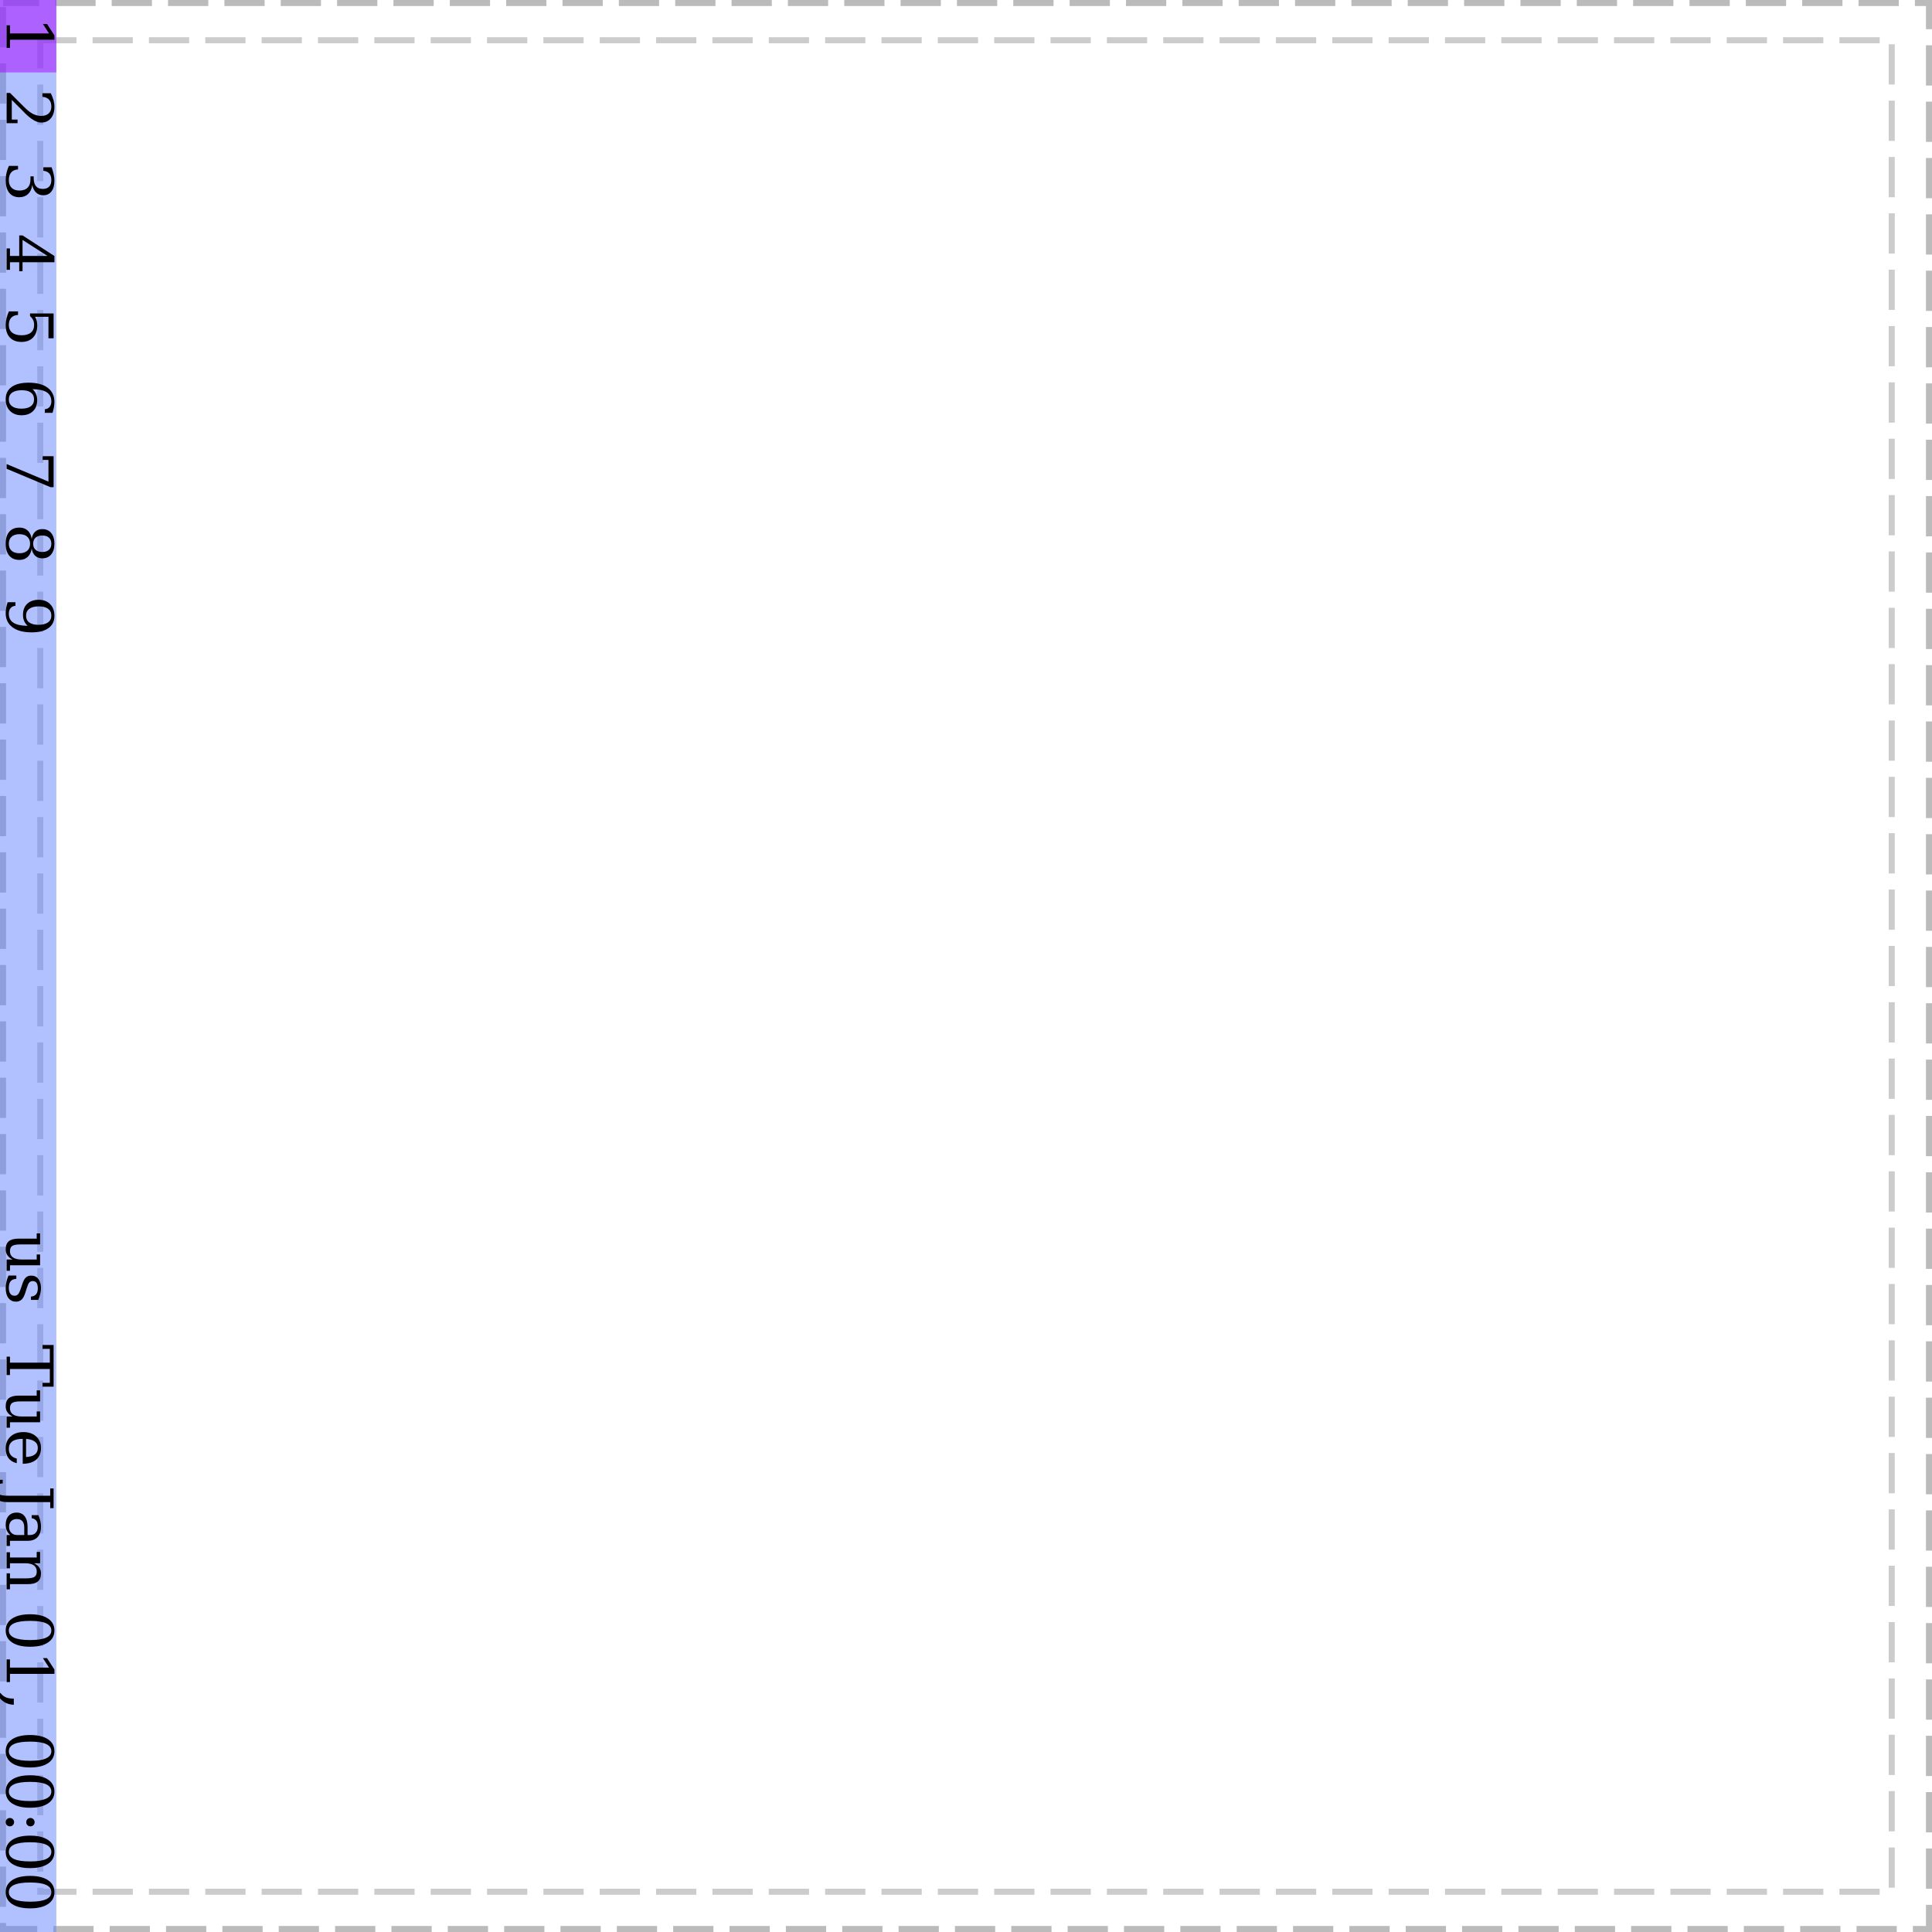 <?xml version="1.0" encoding="UTF-8"?>
<svg xmlns="http://www.w3.org/2000/svg" xmlns:xlink="http://www.w3.org/1999/xlink" width="480pt" height="480pt" viewBox="0 0 480 480" version="1.1">
<defs>
<g>
<symbol overflow="visible" id="glyph0-0">
<path style="stroke:none;" d="M -2.828 0.797 L 11.281 0.797 L 11.281 8.797 L -2.828 8.797 Z M -1.938 1.703 L -1.938 7.906 L 10.391 7.906 L 10.391 1.703 Z M -1.938 1.703 "/>
</symbol>
<symbol overflow="visible" id="glyph0-1">
<path style="stroke:none;" d="M 0 2.281 L 0.828 2.281 L 0.828 4.312 L 10.531 4.312 L 9.016 1.953 L 10.031 1.953 L 11.875 4.797 L 11.875 5.875 L 0.828 5.875 L 0.828 7.906 L 0 7.906 Z M 0 2.281 "/>
</symbol>
<symbol overflow="visible" id="glyph0-2">
<path style="stroke:none;" d="M 8.891 2.047 L 8.891 1.172 L 10.969 1.172 C 11.258 1.734 11.484 2.297 11.641 2.859 C 11.797 3.422 11.875 3.973 11.875 4.516 C 11.875 5.734 11.578 6.691 10.984 7.391 C 10.398 8.098 9.602 8.453 8.594 8.453 C 7.457 8.453 6.094 7.656 4.5 6.062 C 4.383 5.938 4.297 5.844 4.234 5.781 L 1.281 2.828 L 1.281 7.703 L 2.719 7.703 L 2.719 8.609 L 0 8.609 L 0 1.094 L 0.859 1.094 L 4.391 4.625 C 5.172 5.406 5.883 5.961 6.531 6.297 C 7.188 6.629 7.875 6.797 8.594 6.797 C 9.383 6.797 10 6.594 10.438 6.188 C 10.883 5.781 11.109 5.219 11.109 4.5 C 11.109 3.75 10.922 3.172 10.547 2.766 C 10.18 2.359 9.629 2.117 8.891 2.047 Z M 8.891 2.047 "/>
</symbol>
<symbol overflow="visible" id="glyph0-3">
<path style="stroke:none;" d="M 11.172 1.562 C 11.398 2.164 11.57 2.75 11.688 3.312 C 11.812 3.875 11.875 4.398 11.875 4.891 C 11.875 6.023 11.629 6.91 11.141 7.547 C 10.648 8.191 9.969 8.516 9.094 8.516 C 8.383 8.516 7.797 8.289 7.328 7.844 C 6.859 7.406 6.539 6.781 6.375 5.969 C 6.238 6.926 5.891 7.672 5.328 8.203 C 4.766 8.734 4.039 9 3.156 9 C 2.062 9 1.223 8.629 0.641 7.891 C 0.055 7.16 -0.234 6.109 -0.234 4.734 C -0.234 4.129 -0.164 3.535 -0.031 2.953 C 0.102 2.367 0.301 1.789 0.562 1.219 L 2.828 1.219 L 2.828 2.094 C 2.078 2.145 1.508 2.395 1.125 2.844 C 0.738 3.301 0.547 3.941 0.547 4.766 C 0.547 5.566 0.773 6.195 1.234 6.656 C 1.703 7.113 2.336 7.344 3.141 7.344 C 4.055 7.344 4.75 7.102 5.219 6.625 C 5.688 6.156 5.922 5.461 5.922 4.547 L 5.922 3.812 L 6.719 3.812 L 6.719 4.203 C 6.719 5.109 6.906 5.789 7.281 6.25 C 7.664 6.707 8.238 6.938 9 6.938 C 9.676 6.938 10.195 6.75 10.562 6.375 C 10.926 6 11.109 5.457 11.109 4.75 C 11.109 4.051 10.941 3.504 10.609 3.109 C 10.273 2.723 9.781 2.5 9.125 2.438 L 9.125 1.562 Z M 11.172 1.562 "/>
</symbol>
<symbol overflow="visible" id="glyph0-4">
<path style="stroke:none;" d="M 3.953 5.594 L 10.156 5.594 L 3.953 1.609 Z M 0 9.031 L 0 3.719 L 0.828 3.719 L 0.828 5.594 L 3.125 5.594 L 3.125 0.5 L 3.969 0.5 L 11.875 5.609 L 11.875 7.156 L 3.953 7.156 L 3.953 9.375 L 3.125 9.375 L 3.125 7.156 L 0.828 7.156 L 0.828 9.031 Z M 0 9.031 "/>
</symbol>
<symbol overflow="visible" id="glyph0-5">
<path style="stroke:none;" d="M 11.672 8.047 L 10.391 8.047 L 10.391 2.703 L 7.047 2.703 C 7.234 2.973 7.375 3.289 7.469 3.656 C 7.562 4.02 7.609 4.426 7.609 4.875 C 7.609 6.133 7.258 7.129 6.562 7.859 C 5.863 8.586 4.91 8.953 3.703 8.953 C 2.461 8.953 1.492 8.582 0.797 7.844 C 0.109 7.102 -0.234 6.066 -0.234 4.734 C -0.234 4.203 -0.164 3.656 -0.031 3.094 C 0.102 2.531 0.301 1.953 0.562 1.359 L 2.828 1.359 L 2.828 2.25 C 2.086 2.289 1.52 2.523 1.125 2.953 C 0.738 3.379 0.547 3.973 0.547 4.734 C 0.547 5.555 0.816 6.188 1.359 6.625 C 1.898 7.07 2.68 7.297 3.703 7.297 C 4.711 7.297 5.484 7.078 6.016 6.641 C 6.555 6.203 6.828 5.566 6.828 4.734 C 6.828 4.266 6.742 3.852 6.578 3.5 C 6.41 3.145 6.156 2.828 5.812 2.547 L 5.812 1.875 L 11.672 1.875 Z M 11.672 8.047 "/>
</symbol>
<symbol overflow="visible" id="glyph0-6">
<path style="stroke:none;" d="M 0.547 5.234 C 0.547 5.973 0.816 6.539 1.359 6.938 C 1.898 7.332 2.676 7.531 3.688 7.531 C 4.695 7.531 5.469 7.332 6 6.938 C 6.539 6.539 6.812 5.973 6.812 5.234 C 6.812 4.492 6.551 3.926 6.031 3.531 C 5.508 3.145 4.758 2.953 3.781 2.953 C 2.738 2.953 1.938 3.148 1.375 3.547 C 0.82 3.941 0.547 4.504 0.547 5.234 Z M 6.422 2.688 C 6.816 3.039 7.109 3.441 7.297 3.891 C 7.492 4.336 7.594 4.844 7.594 5.406 C 7.594 6.57 7.242 7.488 6.547 8.156 C 5.848 8.832 4.895 9.172 3.688 9.172 C 2.5 9.172 1.547 8.805 0.828 8.078 C 0.117 7.359 -0.234 6.391 -0.234 5.172 C -0.234 3.859 0.254 2.848 1.234 2.141 C 2.223 1.43 3.629 1.078 5.453 1.078 C 7.492 1.078 9.07 1.492 10.188 2.328 C 11.312 3.172 11.875 4.352 11.875 5.875 C 11.875 6.289 11.832 6.723 11.75 7.172 C 11.676 7.629 11.562 8.094 11.406 8.562 L 9.484 8.562 L 9.484 7.688 C 10.016 7.625 10.414 7.422 10.688 7.078 C 10.969 6.742 11.109 6.289 11.109 5.719 C 11.109 4.707 10.723 3.953 9.953 3.453 C 9.191 2.961 8.016 2.707 6.422 2.688 Z M 6.422 2.688 "/>
</symbol>
<symbol overflow="visible" id="glyph0-7">
<path style="stroke:none;" d="M 10.875 9.031 L 0 4.469 L 0 3.297 L 10.391 7.656 L 10.391 2.266 L 8.953 2.266 L 8.953 1.344 L 11.672 1.344 L 11.672 9.031 Z M 10.875 9.031 "/>
</symbol>
<symbol overflow="visible" id="glyph0-8">
<path style="stroke:none;" d="M 3.188 7.453 C 4.02 7.453 4.664 7.242 5.125 6.828 C 5.594 6.422 5.828 5.844 5.828 5.094 C 5.828 4.344 5.594 3.758 5.125 3.344 C 4.664 2.926 4.02 2.719 3.188 2.719 C 2.352 2.719 1.703 2.926 1.234 3.344 C 0.773 3.758 0.547 4.344 0.547 5.094 C 0.547 5.844 0.773 6.422 1.234 6.828 C 1.703 7.242 2.352 7.453 3.188 7.453 Z M 8.859 7.141 C 9.566 7.141 10.117 6.957 10.516 6.594 C 10.91 6.238 11.109 5.738 11.109 5.094 C 11.109 4.445 10.91 3.941 10.516 3.578 C 10.117 3.223 9.566 3.047 8.859 3.047 C 8.141 3.047 7.582 3.223 7.188 3.578 C 6.789 3.941 6.594 4.445 6.594 5.094 C 6.594 5.738 6.789 6.238 7.188 6.594 C 7.582 6.957 8.141 7.141 8.859 7.141 Z M 6.219 6.297 C 6.094 7.18 5.766 7.867 5.234 8.359 C 4.703 8.859 4.02 9.109 3.188 9.109 C 2.094 9.109 1.25 8.758 0.656 8.062 C 0.062 7.375 -0.234 6.383 -0.234 5.094 C -0.234 3.801 0.062 2.805 0.656 2.109 C 1.25 1.422 2.094 1.078 3.188 1.078 C 4.02 1.078 4.703 1.32 5.234 1.812 C 5.766 2.312 6.094 3.004 6.219 3.891 C 6.352 3.109 6.648 2.504 7.109 2.078 C 7.566 1.66 8.148 1.453 8.859 1.453 C 9.797 1.453 10.531 1.773 11.062 2.422 C 11.602 3.066 11.875 3.957 11.875 5.094 C 11.875 6.219 11.602 7.102 11.062 7.75 C 10.531 8.395 9.797 8.719 8.859 8.719 C 8.148 8.719 7.566 8.508 7.109 8.094 C 6.648 7.676 6.352 7.078 6.219 6.297 Z M 6.219 6.297 "/>
</symbol>
<symbol overflow="visible" id="glyph0-9">
<path style="stroke:none;" d="M 5.234 7.484 C 4.836 7.141 4.539 6.738 4.344 6.281 C 4.156 5.832 4.062 5.32 4.062 4.75 C 4.062 3.594 4.41 2.68 5.109 2.016 C 5.805 1.348 6.758 1.016 7.969 1.016 C 9.156 1.016 10.102 1.375 10.812 2.094 C 11.52 2.82 11.875 3.797 11.875 5.016 C 11.875 6.328 11.383 7.336 10.406 8.047 C 9.426 8.754 8.023 9.109 6.203 9.109 C 4.16 9.109 2.578 8.688 1.453 7.844 C 0.328 7.008 -0.234 5.832 -0.234 4.312 C -0.234 3.895 -0.191 3.457 -0.109 3 C -0.023 2.551 0.094 2.094 0.25 1.625 L 2.188 1.625 L 2.188 2.5 C 1.656 2.562 1.25 2.758 0.969 3.094 C 0.688 3.438 0.547 3.895 0.547 4.469 C 0.547 5.477 0.926 6.227 1.688 6.719 C 2.457 7.219 3.641 7.473 5.234 7.484 Z M 11.109 4.953 C 11.109 4.211 10.836 3.645 10.297 3.25 C 9.754 2.852 8.977 2.656 7.969 2.656 C 6.957 2.656 6.18 2.852 5.641 3.25 C 5.098 3.645 4.828 4.211 4.828 4.953 C 4.828 5.691 5.086 6.254 5.609 6.641 C 6.141 7.035 6.895 7.234 7.875 7.234 C 8.914 7.234 9.711 7.035 10.266 6.641 C 10.828 6.242 11.109 5.68 11.109 4.953 Z M 11.109 4.953 "/>
</symbol>
<symbol overflow="visible" id="glyph0-10">
<path style="stroke:none;" d=""/>
</symbol>
<symbol overflow="visible" id="glyph0-11">
<path style="stroke:none;" d="M 8.312 5.672 L 8.312 8.359 L 0.828 8.359 L 0.828 9.719 L 0 9.719 L 0 6.922 L 1.469 6.922 C 0.914 6.648 0.492 6.301 0.203 5.875 C -0.086 5.457 -0.234 4.973 -0.234 4.422 C -0.234 3.492 0.023 2.812 0.547 2.375 C 1.078 1.945 1.906 1.734 3.031 1.734 L 7.469 1.734 L 7.469 0.438 L 8.312 0.438 L 8.312 3.172 L 3.469 3.172 C 2.457 3.172 1.766 3.297 1.391 3.547 C 1.016 3.797 0.828 4.238 0.828 4.875 C 0.828 5.539 1.07 6.047 1.562 6.391 C 2.051 6.742 2.766 6.922 3.703 6.922 L 7.469 6.922 L 7.469 5.672 Z M 8.312 5.672 "/>
</symbol>
<symbol overflow="visible" id="glyph0-12">
<path style="stroke:none;" d="M 0.469 0.906 L 2.406 0.906 L 2.406 1.734 C 1.781 1.754 1.312 1.945 1 2.312 C 0.695 2.676 0.547 3.219 0.547 3.938 C 0.547 4.582 0.664 5.07 0.906 5.406 C 1.156 5.75 1.508 5.922 1.969 5.922 C 2.332 5.922 2.625 5.797 2.844 5.547 C 3.07 5.305 3.316 4.785 3.578 3.984 L 3.922 2.953 C 4.148 2.234 4.438 1.711 4.781 1.391 C 5.125 1.078 5.562 0.922 6.094 0.922 C 6.852 0.922 7.445 1.195 7.875 1.75 C 8.312 2.312 8.531 3.082 8.531 4.062 C 8.531 4.5 8.473 4.957 8.359 5.438 C 8.242 5.926 8.078 6.43 7.859 6.953 L 6.047 6.953 L 6.047 6.125 C 6.586 6.102 7.008 5.914 7.312 5.562 C 7.613 5.207 7.766 4.723 7.766 4.109 C 7.766 3.504 7.656 3.047 7.438 2.734 C 7.227 2.43 6.91 2.281 6.484 2.281 C 6.129 2.281 5.848 2.395 5.641 2.625 C 5.43 2.863 5.219 3.332 5 4.031 L 4.641 5.172 C 4.398 5.961 4.094 6.531 3.719 6.875 C 3.352 7.219 2.883 7.391 2.312 7.391 C 1.52 7.391 0.895 7.086 0.438 6.484 C -0.008 5.891 -0.234 5.062 -0.234 4 C -0.234 3.469 -0.172 2.945 -0.047 2.438 C 0.066 1.926 0.238 1.414 0.469 0.906 Z M 0.469 0.906 "/>
</symbol>
<symbol overflow="visible" id="glyph0-13">
<path style="stroke:none;" d="M 0 3.062 L 0.828 3.062 L 0.828 4.547 L 10.734 4.547 L 10.734 1.125 L 8.922 1.125 L 8.922 0.156 L 11.672 0.156 L 11.672 10.516 L 8.922 10.516 L 8.922 9.562 L 10.734 9.562 L 10.734 6.125 L 0.828 6.125 L 0.828 7.625 L 0 7.625 Z M 0 3.062 "/>
</symbol>
<symbol overflow="visible" id="glyph0-14">
<path style="stroke:none;" d="M 4 8.672 L 4 2.484 L 3.938 2.484 C 2.82 2.484 1.977 2.691 1.406 3.109 C 0.832 3.535 0.547 4.16 0.547 4.984 C 0.547 5.609 0.711 6.125 1.047 6.531 C 1.379 6.938 1.867 7.219 2.516 7.375 L 2.516 8.531 C 1.609 8.301 0.922 7.879 0.453 7.266 C -0.004 6.648 -0.234 5.836 -0.234 4.828 C -0.234 3.617 0.164 2.645 0.969 1.906 C 1.77 1.164 2.832 0.797 4.156 0.797 C 5.469 0.797 6.523 1.156 7.328 1.875 C 8.129 2.602 8.531 3.555 8.531 4.734 C 8.531 5.992 8.145 6.957 7.375 7.625 C 6.602 8.301 5.477 8.648 4 8.672 Z M 4.828 6.984 C 5.797 6.953 6.523 6.742 7.016 6.359 C 7.516 5.984 7.766 5.441 7.766 4.734 C 7.766 4.078 7.516 3.555 7.016 3.172 C 6.523 2.797 5.797 2.566 4.828 2.484 Z M 4.828 6.984 "/>
</symbol>
<symbol overflow="visible" id="glyph0-15">
<path style="stroke:none;" d="M -2.797 -1.344 L -0.969 -1.344 L -0.969 -0.453 C -1.477 -0.441 -1.859 -0.316 -2.109 -0.078 C -2.367 0.148 -2.5 0.492 -2.5 0.953 C -2.5 1.566 -2.301 1.992 -1.906 2.234 C -1.52 2.484 -0.754 2.609 0.391 2.609 L 10.828 2.609 L 10.828 0.797 L 11.672 0.797 L 11.672 5.688 L 10.828 5.688 L 10.828 4.203 L 0.328 4.203 C -0.961 4.203 -1.895 3.941 -2.469 3.422 C -3.039 2.91 -3.328 2.082 -3.328 0.938 C -3.328 0.562 -3.281 0.18 -3.188 -0.203 C -3.102 -0.586 -2.973 -0.969 -2.797 -1.344 Z M -2.797 -1.344 "/>
</symbol>
<symbol overflow="visible" id="glyph0-16">
<path style="stroke:none;" d="M 2.609 6.375 L 4.375 6.375 L 4.375 4.516 C 4.375 3.805 4.219 3.273 3.906 2.922 C 3.602 2.578 3.133 2.406 2.5 2.406 C 1.914 2.406 1.453 2.582 1.109 2.938 C 0.773 3.289 0.609 3.77 0.609 4.375 C 0.609 4.969 0.789 5.445 1.156 5.812 C 1.531 6.188 2.016 6.375 2.609 6.375 Z M 5.188 7.812 L 0.828 7.812 L 0.828 9.094 L 0 9.094 L 0 6.375 L 0.906 6.375 C 0.52 6.051 0.234 5.68 0.047 5.266 C -0.141 4.848 -0.234 4.363 -0.234 3.812 C -0.234 2.883 0.008 2.148 0.5 1.609 C 1 1.066 1.664 0.797 2.5 0.797 C 3.352 0.797 4.016 1.102 4.484 1.719 C 4.961 2.344 5.203 3.223 5.203 4.359 L 5.203 6.375 L 5.781 6.375 C 6.406 6.375 6.891 6.18 7.234 5.797 C 7.586 5.41 7.766 4.875 7.766 4.188 C 7.766 3.613 7.633 3.156 7.375 2.812 C 7.113 2.477 6.727 2.27 6.219 2.188 L 6.219 1.438 L 7.891 1.438 C 8.109 1.938 8.27 2.422 8.375 2.891 C 8.477 3.367 8.531 3.832 8.531 4.281 C 8.531 5.426 8.242 6.301 7.672 6.906 C 7.109 7.508 6.281 7.812 5.188 7.812 Z M 5.188 7.812 "/>
</symbol>
<symbol overflow="visible" id="glyph0-17">
<path style="stroke:none;" d="M 0 0.656 L 0.828 0.656 L 0.828 1.953 L 7.469 1.953 L 7.469 0.578 L 8.312 0.578 L 8.312 3.391 L 6.828 3.391 C 7.391 3.66 7.812 4.004 8.094 4.422 C 8.383 4.848 8.531 5.344 8.531 5.906 C 8.531 6.82 8.266 7.492 7.734 7.922 C 7.211 8.359 6.395 8.578 5.281 8.578 L 0.828 8.578 L 0.828 9.859 L 0 9.859 L 0 5.891 L 0.828 5.891 L 0.828 7.141 L 4.828 7.141 C 5.848 7.141 6.547 7.016 6.922 6.766 C 7.297 6.516 7.484 6.07 7.484 5.438 C 7.484 4.77 7.238 4.258 6.75 3.906 C 6.27 3.562 5.562 3.391 4.625 3.391 L 0.828 3.391 L 0.828 4.641 L 0 4.641 Z M 0 0.656 "/>
</symbol>
<symbol overflow="visible" id="glyph0-18">
<path style="stroke:none;" d="M 0.547 5.094 C 0.547 5.883 0.984 6.477 1.859 6.875 C 2.734 7.27 4.055 7.469 5.828 7.469 C 7.598 7.469 8.922 7.27 9.797 6.875 C 10.672 6.477 11.109 5.883 11.109 5.094 C 11.109 4.289 10.672 3.691 9.797 3.297 C 8.922 2.898 7.598 2.703 5.828 2.703 C 4.055 2.703 2.734 2.898 1.859 3.297 C 0.984 3.691 0.547 4.289 0.547 5.094 Z M -0.234 5.094 C -0.234 3.82 0.297 2.832 1.359 2.125 C 2.43 1.414 3.922 1.062 5.828 1.062 C 7.734 1.062 9.219 1.414 10.281 2.125 C 11.344 2.832 11.875 3.82 11.875 5.094 C 11.875 6.363 11.344 7.352 10.281 8.062 C 9.219 8.77 7.734 9.125 5.828 9.125 C 3.922 9.125 2.43 8.77 1.359 8.062 C 0.297 7.352 -0.234 6.363 -0.234 5.094 Z M -0.234 5.094 "/>
</symbol>
<symbol overflow="visible" id="glyph0-19">
<path style="stroke:none;" d="M -1.562 0.578 C -1.195 1.066 -0.77 1.426 -0.281 1.656 C 0.207 1.883 0.797 2 1.484 2 L 1.781 2 L 1.781 3.547 C 0.883 3.504 0.117 3.289 -0.516 2.906 C -1.16 2.531 -1.719 1.961 -2.188 1.203 Z M -1.562 0.578 "/>
</symbol>
<symbol overflow="visible" id="glyph0-20">
<path style="stroke:none;" d="M 0.812 1.672 C 1.102 1.672 1.348 1.77 1.547 1.969 C 1.754 2.164 1.859 2.41 1.859 2.703 C 1.859 2.992 1.754 3.238 1.547 3.438 C 1.348 3.645 1.102 3.75 0.812 3.75 C 0.52 3.75 0.27 3.648 0.062 3.453 C -0.133 3.254 -0.234 3.004 -0.234 2.703 C -0.234 2.41 -0.133 2.164 0.062 1.969 C 0.27 1.77 0.52 1.672 0.812 1.672 Z M 5.906 1.672 C 6.195 1.672 6.441 1.77 6.641 1.969 C 6.848 2.164 6.953 2.41 6.953 2.703 C 6.953 3.004 6.852 3.254 6.656 3.453 C 6.457 3.648 6.207 3.75 5.906 3.75 C 5.613 3.75 5.367 3.648 5.172 3.453 C 4.973 3.254 4.875 3.004 4.875 2.703 C 4.875 2.41 4.973 2.164 5.172 1.969 C 5.367 1.77 5.613 1.672 5.906 1.672 Z M 5.906 1.672 "/>
</symbol>
</g>
</defs>
<g id="surface13">
<path style="fill:none;stroke-width:1.5;stroke-linecap:butt;stroke-linejoin:miter;stroke:rgb(0%,0%,0%);stroke-opacity:0.267;stroke-dasharray:10,4;stroke-dashoffset:1;stroke-miterlimit:10;" d="M 0.75 0.75 L 479.25 0.75 L 479.25 479.25 L 0.75 479.25 Z M 0.75 0.75 "/>
<path style="fill:none;stroke-width:1.5;stroke-linecap:butt;stroke-linejoin:miter;stroke:rgb(0%,0%,0%);stroke-opacity:0.2;stroke-dasharray:10,4;stroke-dashoffset:1;stroke-miterlimit:10;" d="M 10 10 L 470 10 L 470 470 L 10 470 Z M 10 10 "/>
<path style=" stroke:none;fill-rule:nonzero;fill:rgb(38.039%,50.588%,100%);fill-opacity:0.49;" d="M 0 0 L 14 0 L 14 480 L 0 480 Z M 0 0 "/>
<path style=" stroke:none;fill-rule:nonzero;fill:rgb(66.667%,0%,100%);fill-opacity:0.49;" d="M 14 0 L 14 18 L 0 18 L 0 0 Z M 14 0 "/>
<g style="fill:rgb(0%,0%,0%);fill-opacity:1;">
  <use xlink:href="#glyph0-1" x="1.648" y="4"/>
</g>
<g style="fill:rgb(0%,0%,0%);fill-opacity:1;">
  <use xlink:href="#glyph0-2" x="1.648" y="22"/>
</g>
<g style="fill:rgb(0%,0%,0%);fill-opacity:1;">
  <use xlink:href="#glyph0-3" x="1.648" y="40"/>
</g>
<g style="fill:rgb(0%,0%,0%);fill-opacity:1;">
  <use xlink:href="#glyph0-4" x="1.648" y="58"/>
</g>
<g style="fill:rgb(0%,0%,0%);fill-opacity:1;">
  <use xlink:href="#glyph0-5" x="1.648" y="76"/>
</g>
<g style="fill:rgb(0%,0%,0%);fill-opacity:1;">
  <use xlink:href="#glyph0-6" x="1.648" y="94"/>
</g>
<g style="fill:rgb(0%,0%,0%);fill-opacity:1;">
  <use xlink:href="#glyph0-7" x="1.648" y="112"/>
</g>
<g style="fill:rgb(0%,0%,0%);fill-opacity:1;">
  <use xlink:href="#glyph0-8" x="1.648" y="130"/>
</g>
<g style="fill:rgb(0%,0%,0%);fill-opacity:1;">
  <use xlink:href="#glyph0-9" x="1.648" y="148"/>
</g>
<g style="fill:rgb(0%,0%,0%);fill-opacity:1;">
  <use xlink:href="#glyph0-10" x="1.648" y="301"/>
  <use xlink:href="#glyph0-11" x="1.648" y="306"/>
  <use xlink:href="#glyph0-12" x="1.648" y="316"/>
  <use xlink:href="#glyph0-10" x="1.648" y="324"/>
</g>
<g style="fill:rgb(0%,0%,0%);fill-opacity:1;">
  <use xlink:href="#glyph0-10" x="1.648" y="329"/>
  <use xlink:href="#glyph0-13" x="1.648" y="334"/>
  <use xlink:href="#glyph0-11" x="1.648" y="345"/>
  <use xlink:href="#glyph0-14" x="1.648" y="355"/>
  <use xlink:href="#glyph0-10" x="1.648" y="364"/>
  <use xlink:href="#glyph0-15" x="1.648" y="369"/>
  <use xlink:href="#glyph0-16" x="1.648" y="375"/>
  <use xlink:href="#glyph0-17" x="1.648" y="385"/>
  <use xlink:href="#glyph0-10" x="1.648" y="395"/>
  <use xlink:href="#glyph0-18" x="1.648" y="400"/>
  <use xlink:href="#glyph0-1" x="1.648" y="410"/>
  <use xlink:href="#glyph0-19" x="1.648" y="420"/>
  <use xlink:href="#glyph0-10" x="1.648" y="425"/>
  <use xlink:href="#glyph0-18" x="1.648" y="430"/>
  <use xlink:href="#glyph0-18" x="1.648" y="440"/>
  <use xlink:href="#glyph0-20" x="1.648" y="450"/>
  <use xlink:href="#glyph0-18" x="1.648" y="455"/>
  <use xlink:href="#glyph0-18" x="1.648" y="465"/>
  <use xlink:href="#glyph0-10" x="1.648" y="475"/>
</g>
</g>
</svg>
